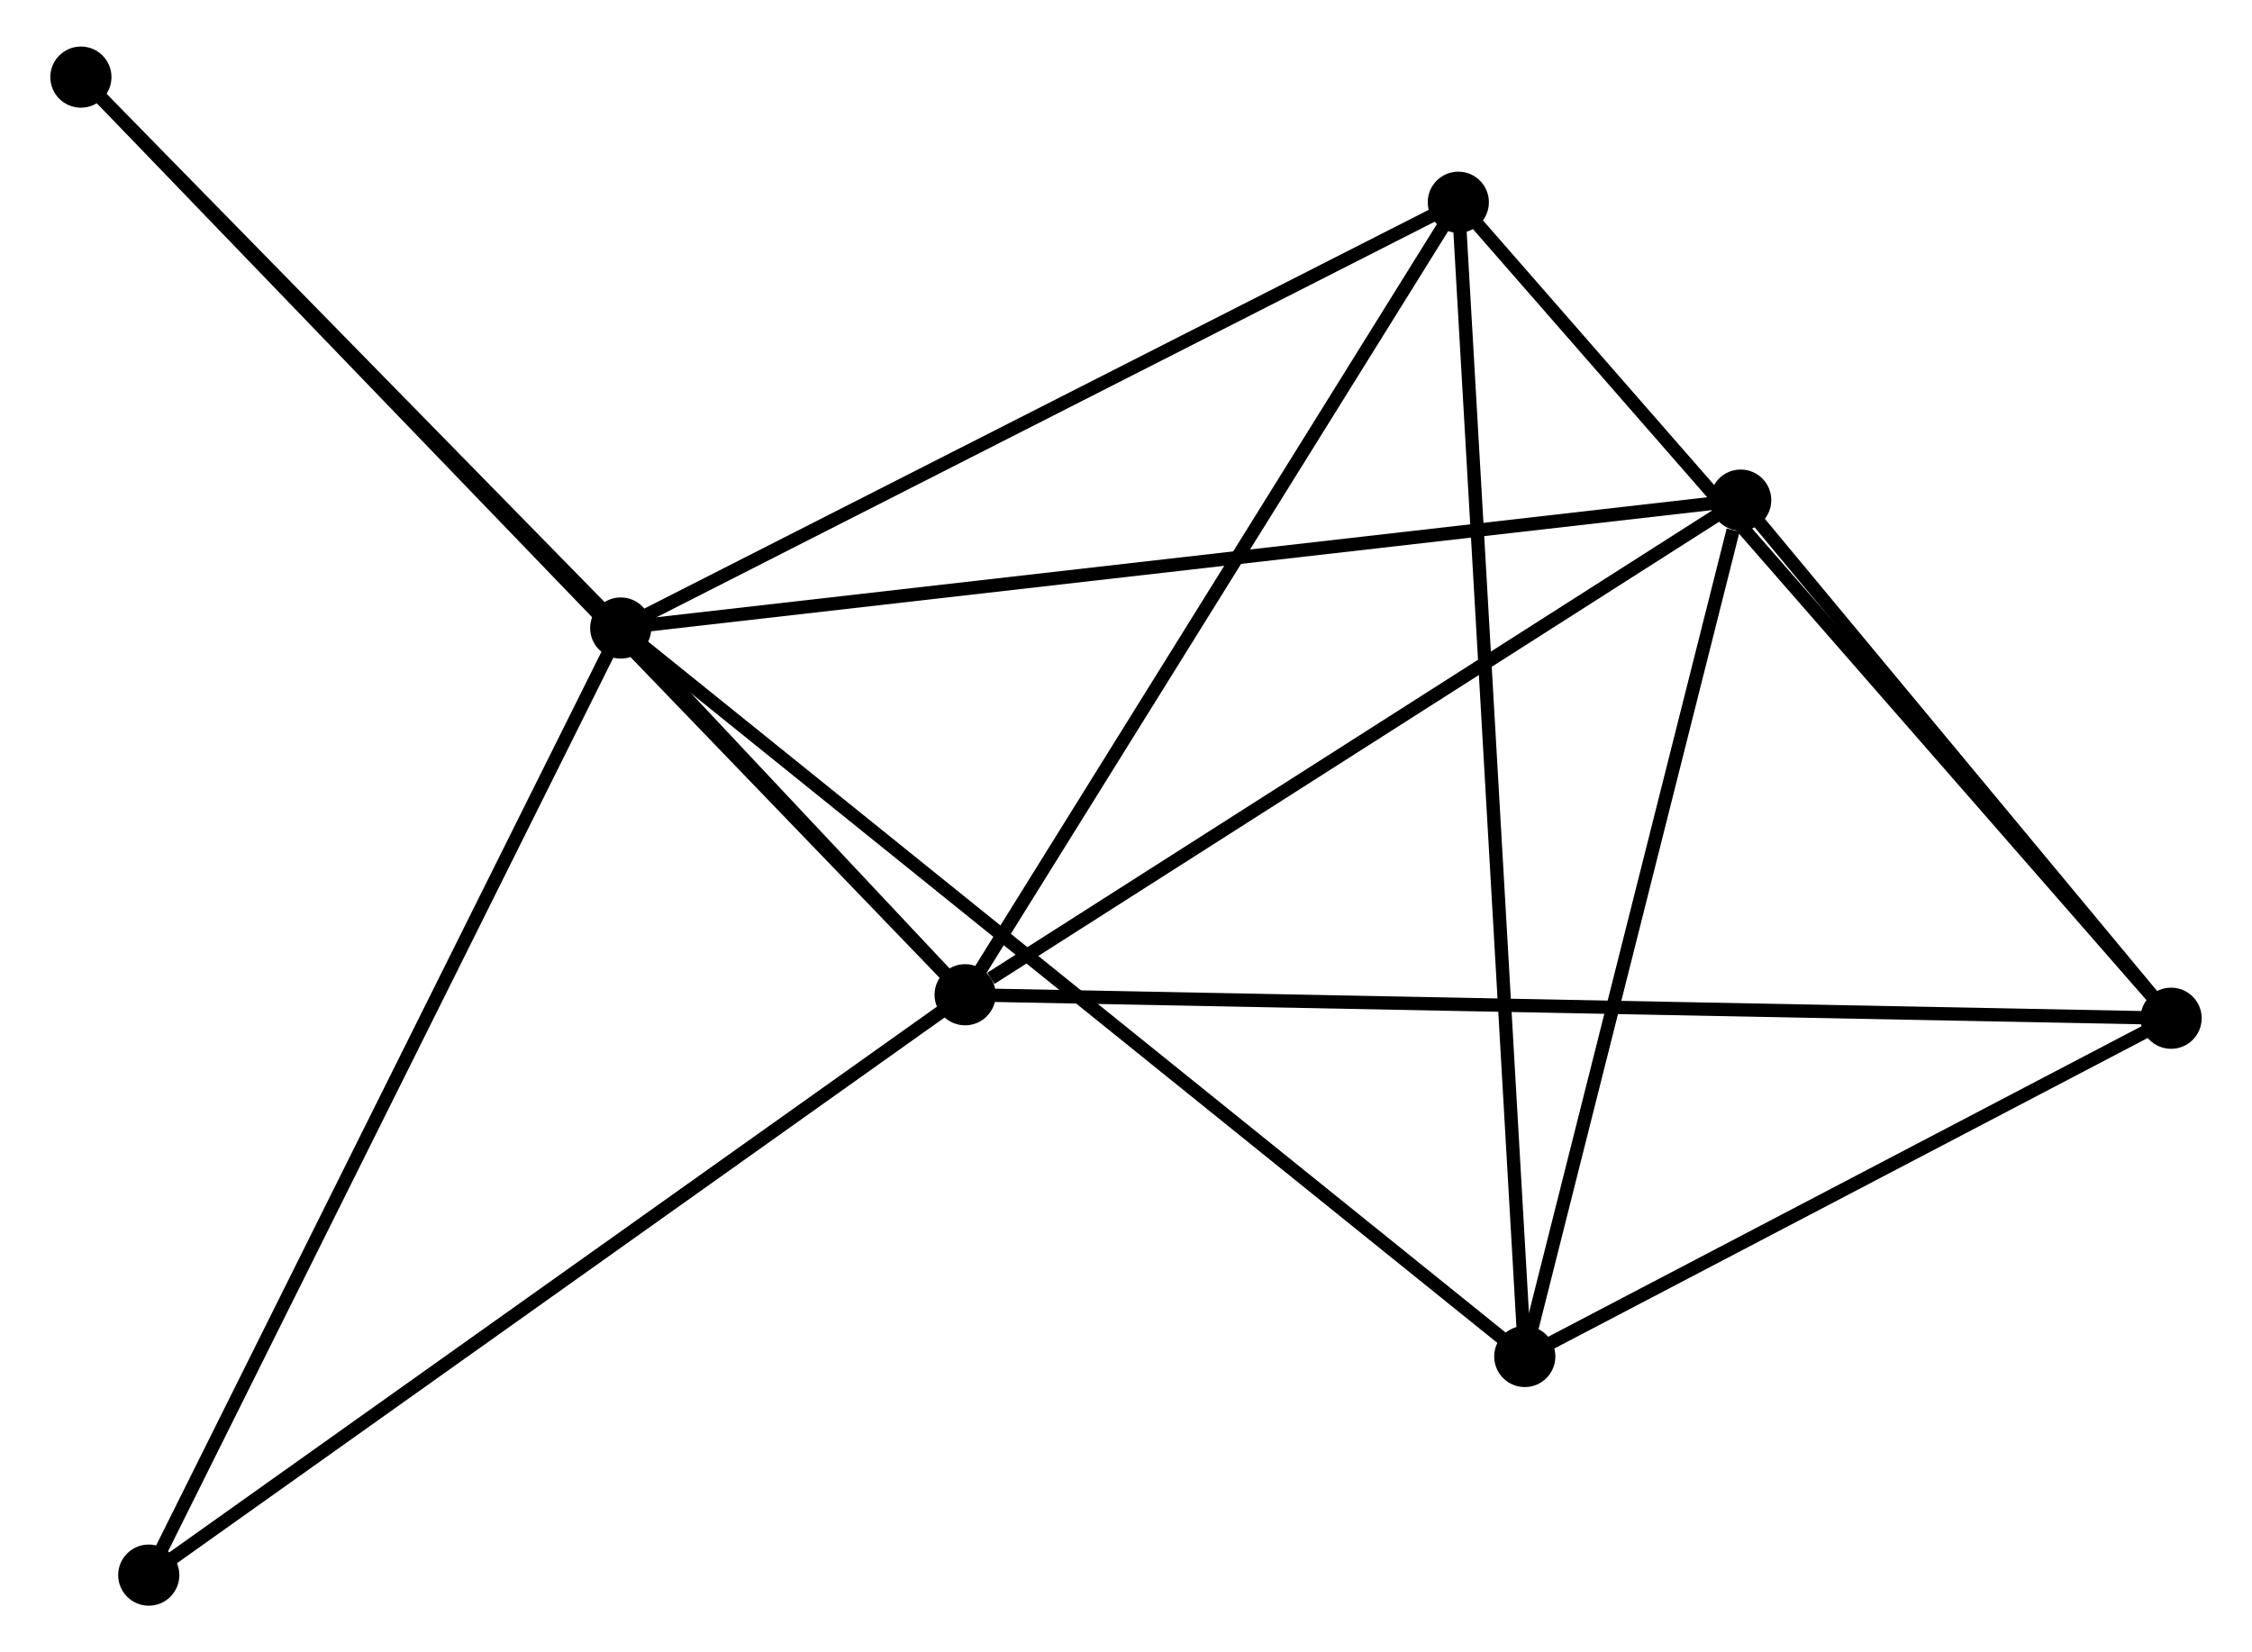<?xml version="1.0" encoding="UTF-8" standalone="no"?>
<!DOCTYPE svg PUBLIC "-//W3C//DTD SVG 1.1//EN"
 "http://www.w3.org/Graphics/SVG/1.1/DTD/svg11.dtd">
<!-- Generated by graphviz version 2.36.0 (20140111.2315)
 -->
<!-- Title: %3 Pages: 1 -->
<svg width="169pt" height="124pt"
 viewBox="0.00 0.00 168.80 124.27" xmlns="http://www.w3.org/2000/svg" xmlns:xlink="http://www.w3.org/1999/xlink">
<g id="graph0" class="graph" transform="scale(1 1) rotate(0) translate(4 120.266)">
<title>%3</title>
<!-- 0 -->
<g id="node1" class="node"><title>0</title>
<ellipse fill="black" stroke="black" cx="42.399" cy="-73.032" rx="1.8" ry="1.8"/>
</g>
<!-- 1 -->
<g id="node2" class="node"><title>1</title>
<ellipse fill="black" stroke="black" cx="68.301" cy="-45.45" rx="1.8" ry="1.8"/>
</g>
<!-- 0&#45;&#45;1 -->
<g id="edge1" class="edge"><title>0&#45;&#45;1</title>
<path fill="none" stroke="black" d="M43.791,-71.549C48.331,-66.715 62.659,-51.458 67.026,-46.809"/>
</g>
<!-- 2 -->
<g id="node3" class="node"><title>2</title>
<ellipse fill="black" stroke="black" cx="110.392" cy="-18.243" rx="1.8" ry="1.8"/>
</g>
<!-- 0&#45;&#45;2 -->
<g id="edge2" class="edge"><title>0&#45;&#45;2</title>
<path fill="none" stroke="black" d="M43.819,-71.887C52.668,-64.757 100.154,-26.493 108.98,-19.381"/>
</g>
<!-- 4 -->
<g id="node4" class="node"><title>4</title>
<ellipse fill="black" stroke="black" cx="105.393" cy="-105.055" rx="1.8" ry="1.8"/>
</g>
<!-- 0&#45;&#45;4 -->
<g id="edge3" class="edge"><title>0&#45;&#45;4</title>
<path fill="none" stroke="black" d="M44.216,-73.956C53.415,-78.632 94.754,-99.647 103.687,-104.189"/>
</g>
<!-- 5 -->
<g id="node5" class="node"><title>5</title>
<ellipse fill="black" stroke="black" cx="126.63" cy="-82.651" rx="1.8" ry="1.8"/>
</g>
<!-- 0&#45;&#45;5 -->
<g id="edge4" class="edge"><title>0&#45;&#45;5</title>
<path fill="none" stroke="black" d="M44.481,-73.269C56.134,-74.6 113.158,-81.113 124.621,-82.422"/>
</g>
<!-- 6 -->
<g id="node6" class="node"><title>6</title>
<ellipse fill="black" stroke="black" cx="1.8" cy="-114.466" rx="1.8" ry="1.8"/>
</g>
<!-- 0&#45;&#45;6 -->
<g id="edge5" class="edge"><title>0&#45;&#45;6</title>
<path fill="none" stroke="black" d="M41.048,-74.41C34.884,-80.701 9.458,-106.651 3.197,-113.04"/>
</g>
<!-- 7 -->
<g id="node7" class="node"><title>7</title>
<ellipse fill="black" stroke="black" cx="6.904" cy="-1.8" rx="1.8" ry="1.8"/>
</g>
<!-- 0&#45;&#45;7 -->
<g id="edge6" class="edge"><title>0&#45;&#45;7</title>
<path fill="none" stroke="black" d="M41.521,-71.271C36.611,-61.416 12.581,-13.193 7.751,-3.499"/>
</g>
<!-- 1&#45;&#45;4 -->
<g id="edge8" class="edge"><title>1&#45;&#45;4</title>
<path fill="none" stroke="black" d="M69.371,-47.17C74.788,-55.874 99.129,-94.989 104.389,-103.442"/>
</g>
<!-- 1&#45;&#45;5 -->
<g id="edge9" class="edge"><title>1&#45;&#45;5</title>
<path fill="none" stroke="black" d="M70.242,-46.688C79.256,-52.437 116.942,-76.472 125.077,-81.661"/>
</g>
<!-- 1&#45;&#45;6 -->
<g id="edge10" class="edge"><title>1&#45;&#45;6</title>
<path fill="none" stroke="black" d="M66.912,-46.892C58.258,-55.873 11.814,-104.074 3.181,-113.033"/>
</g>
<!-- 1&#45;&#45;7 -->
<g id="edge11" class="edge"><title>1&#45;&#45;7</title>
<path fill="none" stroke="black" d="M66.784,-44.371C58.363,-38.385 17.444,-9.294 8.594,-3.002"/>
</g>
<!-- 3 -->
<g id="node8" class="node"><title>3</title>
<ellipse fill="black" stroke="black" cx="159" cy="-43.683" rx="1.8" ry="1.8"/>
</g>
<!-- 1&#45;&#45;3 -->
<g id="edge7" class="edge"><title>1&#45;&#45;3</title>
<path fill="none" stroke="black" d="M70.196,-45.413C81.999,-45.183 145.343,-43.949 157.116,-43.72"/>
</g>
<!-- 2&#45;&#45;4 -->
<g id="edge13" class="edge"><title>2&#45;&#45;4</title>
<path fill="none" stroke="black" d="M110.288,-20.056C109.637,-31.354 106.146,-91.984 105.497,-103.252"/>
</g>
<!-- 2&#45;&#45;5 -->
<g id="edge14" class="edge"><title>2&#45;&#45;5</title>
<path fill="none" stroke="black" d="M110.861,-20.102C113.19,-29.342 123.517,-70.301 126.062,-80.397"/>
</g>
<!-- 2&#45;&#45;3 -->
<g id="edge12" class="edge"><title>2&#45;&#45;3</title>
<path fill="none" stroke="black" d="M112.01,-19.09C119.39,-22.952 149.832,-38.885 157.327,-42.808"/>
</g>
<!-- 3&#45;&#45;4 -->
<g id="edge15" class="edge"><title>3&#45;&#45;4</title>
<path fill="none" stroke="black" d="M157.675,-45.2C150.323,-53.618 114.596,-94.519 106.868,-103.366"/>
</g>
<!-- 3&#45;&#45;5 -->
<g id="edge16" class="edge"><title>3&#45;&#45;5</title>
<path fill="none" stroke="black" d="M157.609,-45.358C152.285,-51.768 133.233,-74.703 127.98,-81.027"/>
</g>
</g>
</svg>

